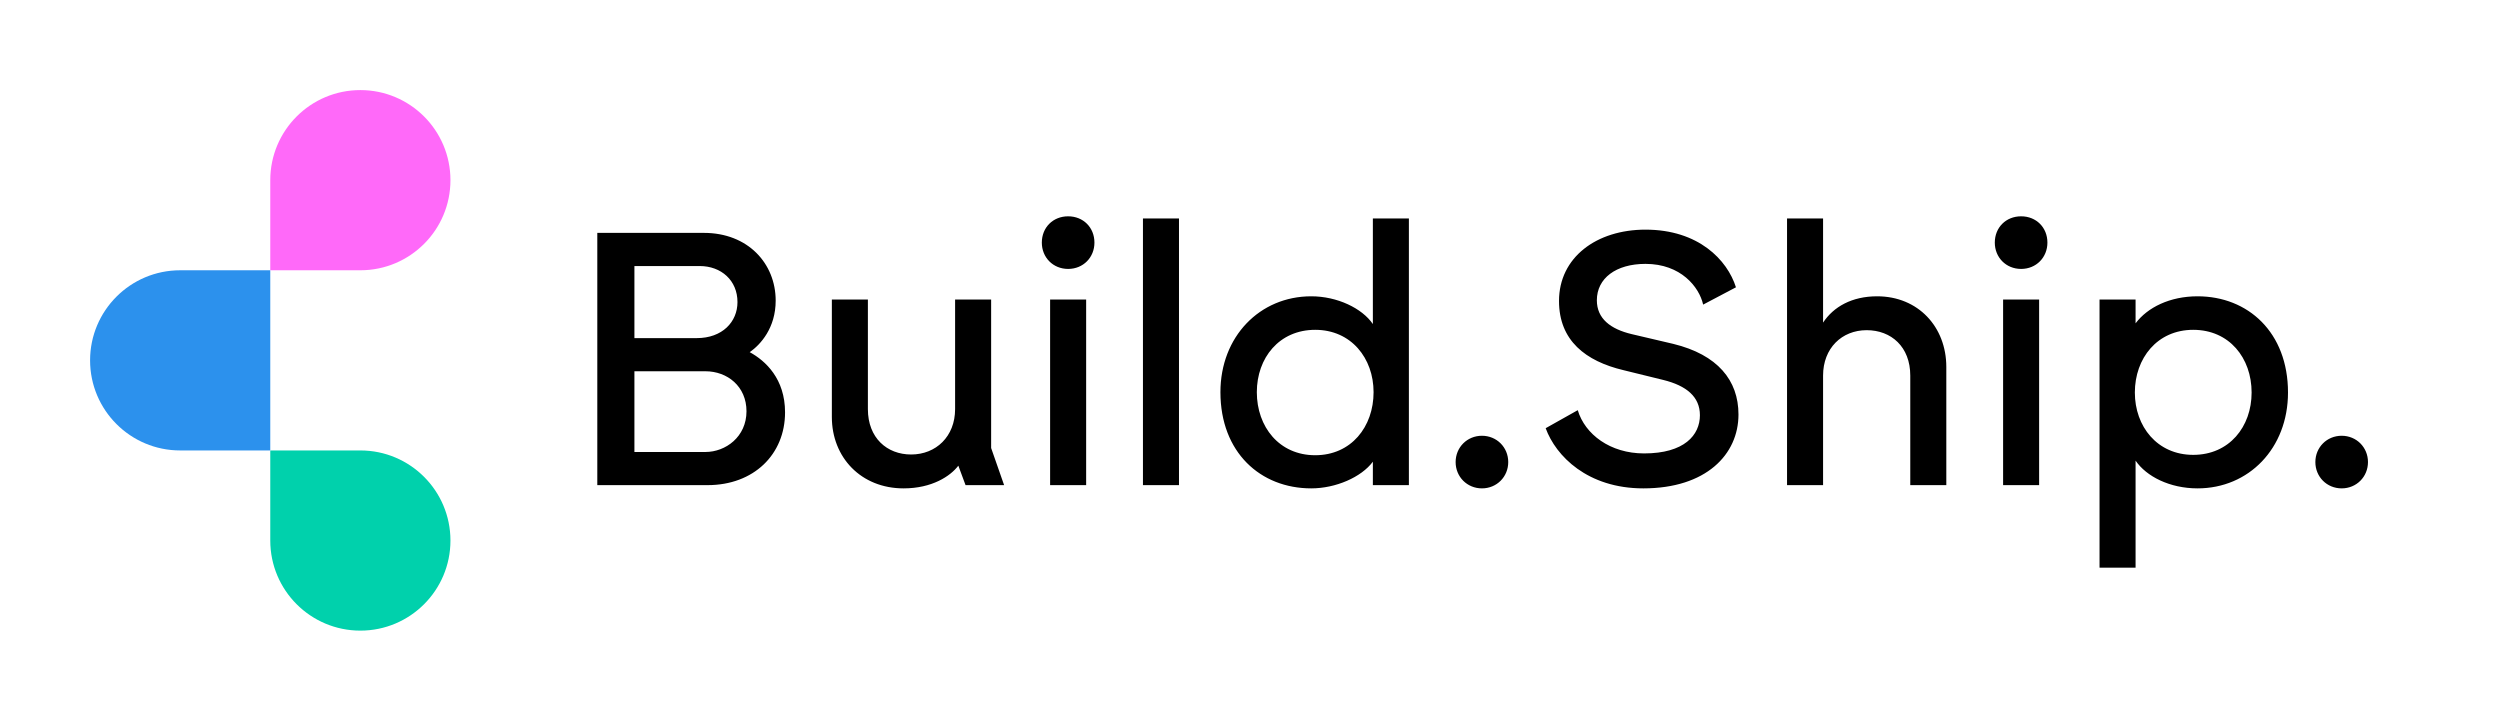 <svg width="200" height="58" viewBox="0 0 200 58" fill="none" xmlns="http://www.w3.org/2000/svg">
<path d="M21.622 14.414C21.622 10.434 24.848 7.207 28.829 7.207C32.809 7.207 36.036 10.434 36.036 14.414C36.036 18.395 32.809 21.622 28.829 21.622H21.622V14.414Z" fill="#FF69F9"/>
<path d="M21.622 43.243C21.622 47.224 24.848 50.45 28.829 50.45C32.809 50.45 36.036 47.224 36.036 43.243C36.036 39.263 32.809 36.036 28.829 36.036H21.622V43.243Z" fill="#00D1AC"/>
<path d="M7.207 28.829C7.207 24.848 10.434 21.622 14.414 21.622H21.622V36.036H14.414C10.434 36.036 7.207 32.809 7.207 28.829Z" fill="#2C91ED"/>
<path d="M47.784 38.811V18.631H56.317C59.834 18.631 62.054 21.081 62.054 24.05C62.054 26.241 60.843 27.568 59.978 28.173C61.247 28.865 62.804 30.306 62.804 32.987C62.804 36.36 60.295 38.811 56.605 38.811H47.784ZM50.753 36.159H56.432C58.047 36.159 59.719 34.948 59.719 32.901C59.719 30.912 58.191 29.701 56.432 29.701H50.753V36.159ZM50.753 27.049H55.74C57.787 27.049 58.998 25.751 58.998 24.166C58.998 22.436 57.701 21.283 55.971 21.283H50.753V27.049ZM72.285 39.07C68.884 39.07 66.548 36.591 66.548 33.362V23.964H69.431V32.728C69.431 35.034 70.959 36.36 72.891 36.36C74.88 36.36 76.408 34.919 76.408 32.728V23.964H79.291V35.841L80.329 38.811H77.244L76.667 37.254C76.033 38.09 74.563 39.07 72.285 39.07ZM84.009 38.811V23.964H86.892V38.811H84.009ZM83.346 19.409C83.346 18.198 84.239 17.305 85.45 17.305C86.661 17.305 87.555 18.198 87.555 19.409C87.555 20.591 86.661 21.514 85.45 21.514C84.239 21.514 83.346 20.591 83.346 19.409ZM91.436 38.811V17.477H94.319V38.811H91.436ZM104.899 39.07C100.834 39.07 97.634 36.187 97.634 31.373C97.634 26.933 100.776 23.704 104.899 23.704C106.975 23.704 108.964 24.656 109.829 25.924V17.477H112.711V38.811H109.829V36.937C108.906 38.177 106.859 39.07 104.899 39.07ZM100.546 31.373C100.546 34.141 102.333 36.418 105.216 36.418C108.099 36.418 109.886 34.141 109.886 31.373C109.886 28.663 108.099 26.386 105.216 26.386C102.333 26.386 100.546 28.634 100.546 31.373ZM118.555 39.07C117.373 39.07 116.45 38.148 116.45 36.966C116.45 35.784 117.373 34.861 118.555 34.861C119.737 34.861 120.659 35.784 120.659 36.966C120.659 38.148 119.737 39.07 118.555 39.07ZM131.525 36.274C134.753 36.274 135.993 34.804 135.993 33.218C135.993 31.748 134.926 30.854 133.052 30.393L129.881 29.614C126.854 28.894 124.721 27.25 124.721 24.079C124.721 20.591 127.719 18.371 131.64 18.371C135.878 18.371 138.184 20.793 138.876 22.984L136.252 24.368C135.935 22.955 134.465 21.11 131.64 21.11C129.276 21.11 127.748 22.263 127.748 24.022C127.748 25.492 128.843 26.328 130.544 26.732L133.86 27.51C137.406 28.375 139.078 30.422 139.078 33.16C139.078 36.36 136.483 39.07 131.467 39.07C126.998 39.07 124.461 36.476 123.654 34.256L126.22 32.814C126.797 34.746 128.815 36.274 131.525 36.274ZM142.963 38.811V17.477H145.846V25.809C146.682 24.541 148.152 23.704 150.17 23.704C153.457 23.704 155.705 26.155 155.705 29.355V38.811H152.822V30.047C152.822 27.741 151.294 26.414 149.334 26.414C147.345 26.414 145.846 27.856 145.846 30.047V38.811H142.963ZM160.248 38.811V23.964H163.13V38.811H160.248ZM159.584 19.409C159.584 18.198 160.478 17.305 161.689 17.305C162.9 17.305 163.793 18.198 163.793 19.409C163.793 20.591 162.9 21.514 161.689 21.514C160.478 21.514 159.584 20.591 159.584 19.409ZM167.963 45.413V23.964H170.846V25.867C171.797 24.598 173.584 23.704 175.804 23.704C179.84 23.704 183.04 26.587 183.04 31.402C183.04 35.87 179.898 39.07 175.804 39.07C173.584 39.07 171.711 38.119 170.846 36.85V45.413H167.963ZM170.788 31.402C170.788 34.112 172.575 36.389 175.458 36.389C178.341 36.389 180.129 34.141 180.129 31.402C180.129 28.634 178.341 26.386 175.458 26.386C172.575 26.386 170.788 28.663 170.788 31.402ZM187.333 39.07C186.151 39.07 185.229 38.148 185.229 36.966C185.229 35.784 186.151 34.861 187.333 34.861C188.515 34.861 189.438 35.784 189.438 36.966C189.438 38.148 188.515 39.07 187.333 39.07Z" fill="black"/>
</svg>
